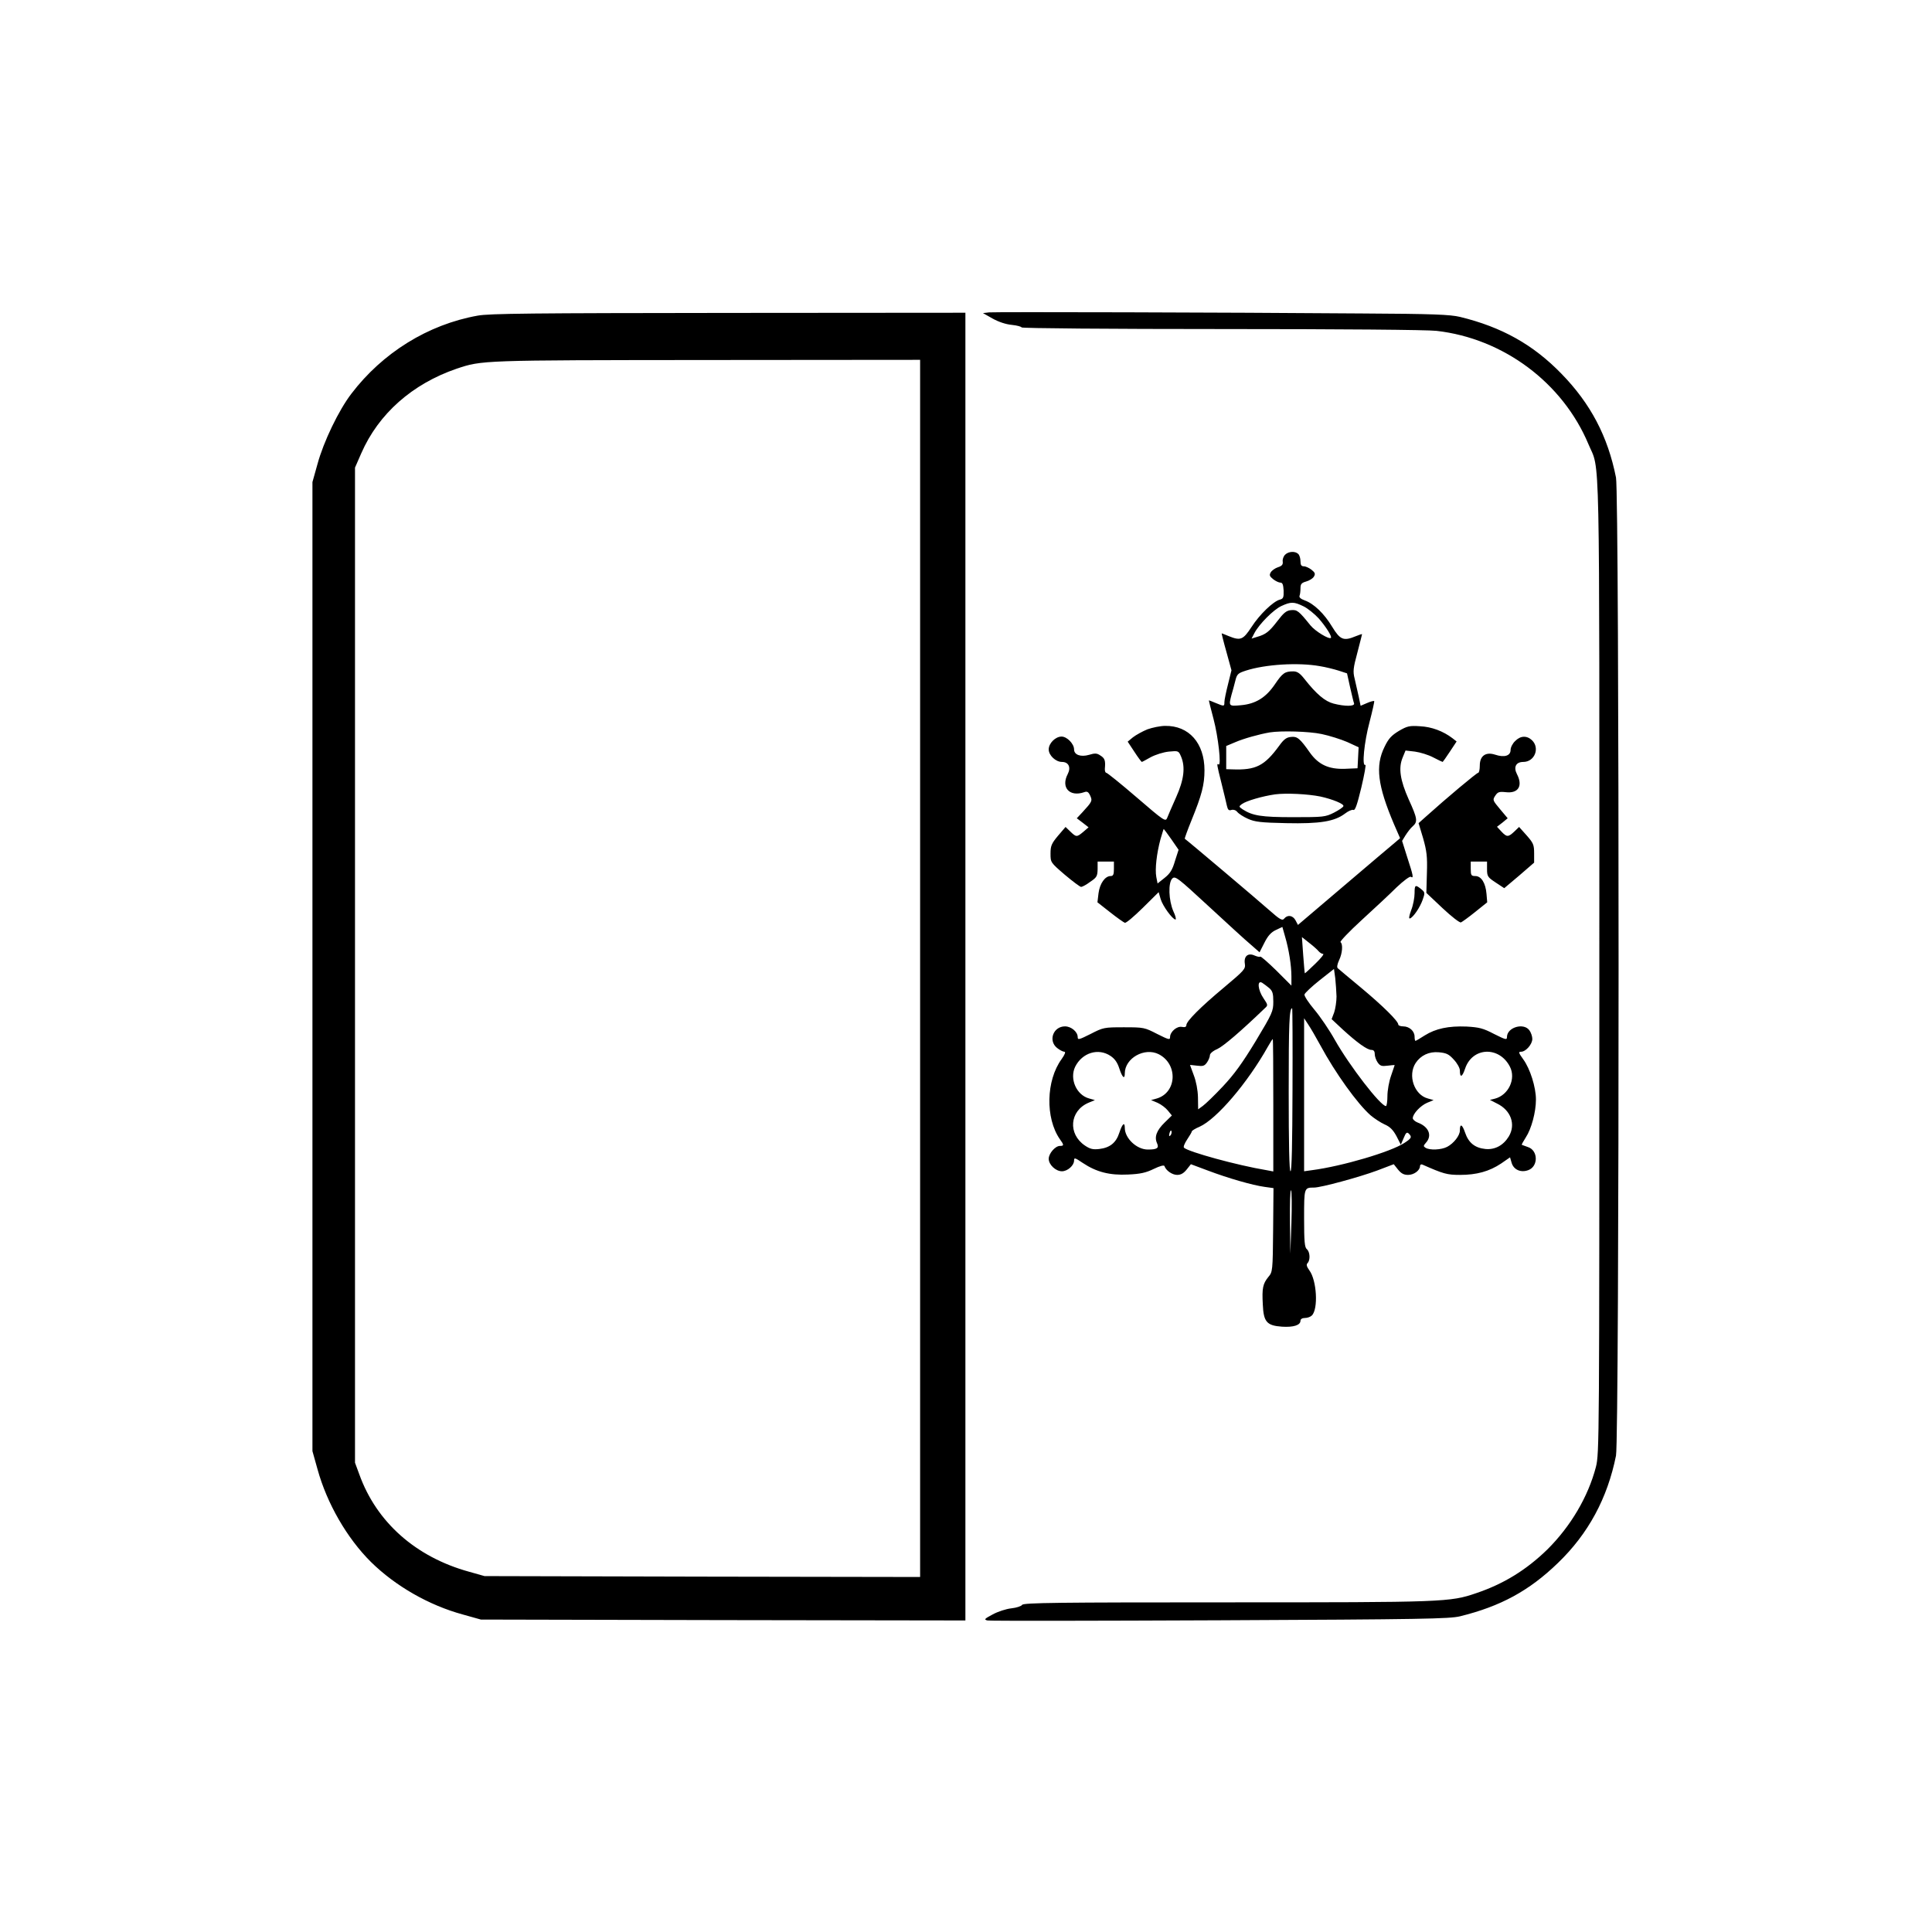 <?xml version="1.0" standalone="no"?>
<!DOCTYPE svg PUBLIC "-//W3C//DTD SVG 20010904//EN"
 "http://www.w3.org/TR/2001/REC-SVG-20010904/DTD/svg10.dtd">
<svg version="1.0" xmlns="http://www.w3.org/2000/svg"
 width="2048pt" height="2048pt" viewBox="0 0 2048 2048"
 preserveAspectRatio="xMidYMid meet">
<g transform="translate(0,2048) scale(0.192,-0.192)"
fill="#000000" stroke="none">
<path d="M5461 8942 l-34 -4 53 -30 c32 -18 73 -32 106 -35 30 -3 54 -10 54
-14 0 -5 494 -9 1103 -9 661 0 1137 -4 1188 -10 370 -42 697 -287 839 -626 65
-156 60 78 60 -2880 0 -2633 0 -2692 -19 -2767 -43 -164 -139 -327 -268 -455
-116 -113 -241 -190 -392 -241 -146 -50 -176 -51 -1378 -51 -931 0 -1123 -2
-1130 -14 -4 -7 -31 -16 -59 -19 -29 -3 -75 -18 -104 -34 -45 -24 -49 -28 -28
-33 13 -3 590 -2 1283 1 1117 5 1268 8 1326 22 223 55 381 140 541 295 167
161 273 357 320 592 19 96 19 5304 0 5400 -45 227 -140 408 -301 573 -156 161
-330 258 -560 314 -55 13 -148 17 -541 19 -755 6 -2022 9 -2059 6z M2637 8924
c-274 -49 -525 -205 -697 -431 -70 -91 -154 -266 -187 -388 l-28 -100 0 -2675
0 -2675 28 -100 c52 -189 163 -381 295 -512 135 -133 320 -239 507 -290 l100
-28 1338 -3 1337 -2 0 3610 0 3610 -1307 -1 c-1082 -1 -1322 -3 -1386 -15z
m2443 -3604 l0 -3360 -1202 2 -1203 3 -85 24 c-294 81 -511 273 -606 537 l-24
65 0 2747 0 2747 35 80 c95 217 281 382 526 466 141 47 133 47 1382 48 l1177
1 0 -3360z M7095 7604 c-9 -9 -15 -26 -13 -38 2 -16 -4 -24 -26 -31 -16 -5
-34 -18 -40 -28 -9 -15 -7 -22 13 -38 13 -10 31 -19 40 -19 12 0 16 -11 18
-44 1 -38 -2 -45 -21 -50 -36 -9 -112 -82 -157 -152 -46 -70 -60 -76 -126 -49
-19 8 -37 15 -38 15 -1 0 10 -46 26 -102 l28 -102 -19 -77 c-11 -43 -20 -87
-20 -98 0 -25 -1 -25 -47 -6 -19 8 -37 15 -38 15 -2 0 10 -46 25 -103 26 -98
44 -261 28 -251 -11 7 -11 3 16 -104 13 -53 27 -110 30 -125 5 -22 11 -27 25
-22 11 3 24 -1 32 -11 8 -10 34 -27 59 -38 38 -17 70 -21 211 -24 186 -4 267
9 325 53 18 14 39 23 46 20 10 -4 21 29 44 124 17 72 27 128 22 125 -20 -12
-6 127 23 235 16 62 28 115 26 117 -2 2 -20 -2 -40 -11 l-35 -15 -11 53 c-6
28 -16 72 -22 97 -10 39 -8 58 15 143 14 55 26 100 26 102 0 2 -16 -3 -35 -11
-67 -28 -86 -20 -130 52 -44 73 -101 128 -152 146 -22 8 -32 17 -28 26 3 7 5
26 5 41 0 23 6 30 31 37 18 5 37 17 43 27 9 15 7 22 -13 38 -13 10 -32 19 -42
19 -14 0 -19 7 -19 28 0 15 -5 33 -12 40 -17 17 -54 15 -73 -4z m102 -285 c23
-11 61 -42 84 -67 40 -46 74 -100 67 -107 -10 -10 -87 37 -113 69 -65 81 -74
87 -107 84 -26 -2 -41 -15 -76 -61 -45 -58 -63 -73 -113 -87 l-29 -9 16 31
c26 49 105 129 149 149 52 24 69 24 122 -2z m89 -330 c32 -5 80 -17 105 -25
l46 -15 17 -77 c10 -42 19 -83 22 -89 4 -17 -51 -17 -113 -1 -47 12 -94 51
-161 136 -25 32 -40 42 -62 42 -46 0 -59 -9 -101 -71 -50 -74 -107 -109 -189
-116 -66 -6 -67 -5 -51 57 6 19 15 54 21 77 9 38 15 43 58 57 108 35 289 46
408 25z m11 -375 c43 -9 106 -29 141 -44 l63 -29 -3 -58 -3 -58 -70 -3 c-89
-3 -145 23 -192 88 -56 80 -71 92 -105 88 -25 -2 -40 -13 -65 -48 -82 -112
-129 -136 -260 -131 l-33 1 0 64 0 64 50 21 c46 20 132 44 190 54 62 10 217 6
287 -9z m-7 -345 c68 -15 131 -41 127 -53 -1 -6 -25 -22 -52 -36 -48 -24 -58
-25 -225 -25 -177 0 -224 8 -279 43 -22 15 -22 16 -5 29 24 18 114 44 184 54
61 8 181 2 250 -12z M6335 6640 c-27 -11 -63 -31 -80 -44 l-29 -24 37 -56 c20
-31 39 -56 41 -56 2 0 24 12 49 26 26 14 70 28 100 31 53 5 54 5 68 -28 24
-58 16 -127 -28 -225 -22 -49 -44 -100 -49 -113 -9 -22 -16 -18 -168 113 -87
75 -163 136 -168 136 -5 0 -9 10 -8 23 4 44 0 57 -24 72 -20 14 -31 14 -64 4
-45 -13 -82 0 -82 30 0 31 -39 71 -69 71 -34 0 -71 -37 -71 -71 0 -33 39 -69
73 -69 37 0 51 -30 32 -67 -39 -74 10 -128 91 -100 16 6 23 2 33 -19 13 -29
11 -33 -43 -92 l-31 -33 33 -25 32 -25 -29 -25 c-36 -30 -39 -30 -72 2 l-26
25 -42 -49 c-36 -43 -41 -56 -41 -98 0 -49 0 -49 79 -117 44 -37 84 -67 90
-67 6 0 29 12 50 28 36 24 40 31 41 70 l0 42 45 0 45 0 0 -40 c0 -32 -4 -40
-18 -40 -31 0 -60 -41 -67 -95 l-6 -50 70 -55 c38 -30 75 -56 81 -58 7 -3 51
35 99 82 l88 87 11 -38 c11 -38 66 -113 82 -113 5 0 0 21 -12 46 -26 60 -29
157 -6 180 16 16 29 6 200 -152 101 -93 205 -189 233 -212 l49 -43 27 53 c19
38 37 58 63 70 l36 17 15 -53 c21 -71 35 -160 35 -221 l0 -50 -83 83 c-46 45
-86 80 -89 77 -3 -3 -17 0 -31 6 -37 17 -61 -4 -54 -46 4 -28 -3 -36 -115
-130 -132 -110 -208 -187 -208 -208 0 -10 -8 -13 -24 -10 -28 6 -66 -27 -66
-56 0 -17 -7 -15 -71 17 -70 36 -74 37 -184 37 -110 0 -114 -1 -184 -37 -64
-32 -71 -34 -71 -17 0 29 -36 59 -70 59 -65 0 -94 -79 -44 -119 15 -12 33 -21
40 -21 9 0 4 -14 -15 -41 -86 -118 -90 -325 -10 -441 24 -33 24 -38 1 -38 -26
0 -62 -42 -62 -71 0 -33 39 -69 73 -69 31 0 67 32 67 59 0 18 5 16 48 -13 75
-50 148 -69 250 -64 68 3 99 10 142 31 35 17 56 22 59 16 8 -25 43 -49 70 -49
21 0 36 9 53 30 l23 29 91 -34 c116 -44 250 -82 315 -91 l50 -7 -2 -231 c-2
-226 -3 -232 -26 -259 -31 -38 -36 -63 -31 -152 4 -97 22 -117 106 -123 63 -4
102 8 102 33 0 9 10 15 24 15 14 0 31 6 39 14 36 36 27 194 -14 249 -15 21
-18 32 -10 40 16 16 14 62 -4 77 -12 10 -15 42 -15 170 0 170 0 170 55 170 38
0 248 57 348 94 l92 35 23 -29 c18 -22 32 -30 56 -30 33 0 66 25 66 49 0 7 6
11 13 8 116 -51 135 -57 208 -57 91 0 161 19 227 63 l49 34 9 -31 c11 -37 50
-55 91 -40 57 20 56 110 -2 128 -17 6 -31 11 -33 12 -2 1 8 19 22 41 31 47 56
140 56 209 0 68 -32 170 -70 222 -26 36 -28 42 -12 42 26 0 62 41 62 71 0 13
-7 35 -16 47 -31 44 -124 17 -124 -37 0 -17 -7 -15 -71 17 -61 32 -83 37 -152
41 -100 4 -170 -11 -231 -49 -26 -17 -49 -30 -51 -30 -3 0 -5 11 -5 23 0 31
-29 57 -63 57 -15 0 -27 5 -27 10 0 19 -84 102 -205 203 -66 55 -124 103 -129
108 -6 5 -3 22 7 44 19 39 22 90 8 100 -5 3 47 58 117 122 70 64 157 145 193
181 38 36 72 61 78 58 17 -11 14 5 -19 106 l-29 92 19 31 c11 17 28 40 40 50
28 25 26 42 -22 147 -48 108 -58 174 -34 232 l16 39 52 -6 c29 -4 75 -18 101
-32 27 -14 50 -25 52 -25 1 0 19 25 40 57 l37 56 -23 18 c-51 39 -115 63 -179
66 -58 4 -71 1 -117 -26 -41 -25 -57 -42 -79 -88 -52 -105 -38 -214 52 -426
l34 -78 -28 -24 c-15 -12 -142 -120 -282 -239 l-254 -216 -13 25 c-15 28 -44
33 -63 10 -10 -13 -23 -6 -84 48 -56 50 -450 383 -465 393 -1 2 15 47 37 101
57 140 72 197 72 277 0 150 -86 247 -217 245 -26 0 -70 -9 -98 -19z m132 -607
l40 -58 -20 -62 c-14 -49 -27 -69 -57 -93 l-39 -31 -7 36 c-8 43 2 130 23 208
9 31 17 57 18 57 1 0 20 -26 42 -57z m813 -618 c7 -8 18 -15 25 -15 7 0 -12
-24 -43 -54 -31 -30 -57 -54 -58 -53 -1 1 -5 47 -9 101 l-7 99 39 -31 c22 -17
46 -38 53 -47z m99 -250 c0 -27 -6 -67 -13 -88 l-14 -37 61 -57 c80 -73 135
-113 159 -113 12 0 18 -7 18 -23 0 -12 7 -33 16 -46 14 -20 23 -22 55 -18 22
3 39 4 39 3 0 -1 -9 -27 -20 -59 -11 -31 -20 -81 -20 -112 0 -30 -4 -55 -8
-55 -30 0 -201 222 -282 365 -30 54 -81 129 -113 167 -32 38 -57 76 -55 84 2
8 39 43 83 78 l80 63 7 -51 c3 -28 6 -73 7 -101z m-371 46 c18 -16 22 -30 22
-75 0 -52 -5 -64 -97 -217 -74 -122 -119 -184 -182 -251 -46 -49 -96 -97 -110
-107 l-26 -19 -1 67 c-1 40 -10 87 -23 121 -11 30 -21 56 -21 57 0 0 17 -1 39
-4 32 -4 41 -2 55 18 9 13 16 31 16 40 0 9 17 24 41 34 34 16 129 97 262 225
18 16 18 18 -7 55 -31 45 -37 102 -8 86 9 -6 27 -19 40 -30z m128 -561 c-1
-293 -4 -450 -11 -450 -7 0 -10 153 -10 438 0 377 3 462 19 462 2 0 3 -202 2
-450z m154 245 c82 -152 204 -322 277 -386 20 -17 55 -40 77 -50 30 -13 47
-30 66 -65 l24 -47 16 37 c12 30 18 34 28 24 19 -19 15 -26 -25 -52 -75 -49
-342 -128 -510 -150 l-43 -6 0 422 0 423 23 -35 c13 -19 43 -71 67 -115z
m-260 -330 l0 -366 -37 7 c-163 27 -431 101 -456 124 -5 4 3 24 17 45 14 21
26 41 26 45 0 4 19 16 43 26 94 42 265 242 377 442 13 23 25 42 27 42 2 0 3
-164 3 -365z m-899 272 c24 -16 38 -36 49 -70 16 -49 30 -62 30 -27 0 85 110
146 188 106 108 -56 99 -214 -14 -245 l-29 -8 36 -15 c20 -9 45 -28 57 -43
l22 -27 -40 -39 c-44 -43 -58 -79 -42 -114 12 -27 1 -35 -51 -35 -61 0 -127
62 -127 120 0 35 -14 22 -30 -27 -18 -56 -52 -83 -111 -90 -35 -4 -51 0 -79
19 -95 64 -85 191 19 236 l36 15 -32 9 c-70 19 -109 108 -77 175 39 78 128
105 195 60z m1896 -21 c18 -19 33 -46 33 -59 0 -43 13 -38 29 10 40 119 188
125 247 11 35 -67 -7 -157 -82 -177 l-28 -7 39 -20 c77 -37 105 -116 65 -182
-30 -49 -76 -74 -129 -69 -58 6 -93 34 -112 90 -16 47 -29 53 -29 12 0 -28
-34 -71 -70 -90 -32 -17 -97 -20 -120 -5 -12 8 -12 11 3 28 35 39 16 88 -46
111 -15 6 -27 17 -27 24 0 24 42 69 79 85 l36 15 -32 9 c-75 20 -112 127 -67
196 28 42 74 64 128 59 42 -4 55 -10 83 -41z m-1565 -418 c-8 -8 -9 -4 -5 13
4 13 8 18 11 10 2 -7 -1 -18 -6 -23z m668 -483 l-6 -170 -2 180 c-1 98 1 175
6 170 4 -6 5 -86 2 -180z M8365 6575 c-14 -13 -25 -35 -25 -49 0 -32 -34 -43
-85 -26 -52 17 -85 -6 -85 -60 0 -22 -4 -40 -9 -40 -8 0 -172 -137 -292 -245
l-37 -33 25 -83 c20 -71 24 -101 21 -193 l-3 -109 89 -84 c49 -46 95 -82 102
-79 7 3 43 29 79 58 l66 53 -4 47 c-5 60 -29 98 -62 98 -22 0 -25 4 -25 40 l0
40 45 0 45 0 0 -42 c0 -40 4 -45 48 -74 l47 -31 83 70 82 71 0 51 c0 47 -4 57
-41 99 l-42 47 -26 -25 c-34 -32 -42 -32 -72 0 l-24 26 30 23 29 24 -42 50
c-41 49 -42 51 -27 74 14 21 21 24 59 20 69 -8 95 35 61 100 -20 39 -5 67 35
67 63 0 93 77 48 120 -29 27 -64 25 -93 -5z M7810 5736 c0 -25 -8 -68 -19 -95
-12 -33 -14 -48 -6 -45 19 8 55 61 70 104 12 34 12 40 -3 53 -38 32 -42 30
-42 -17z"/>
</g>
</svg>
